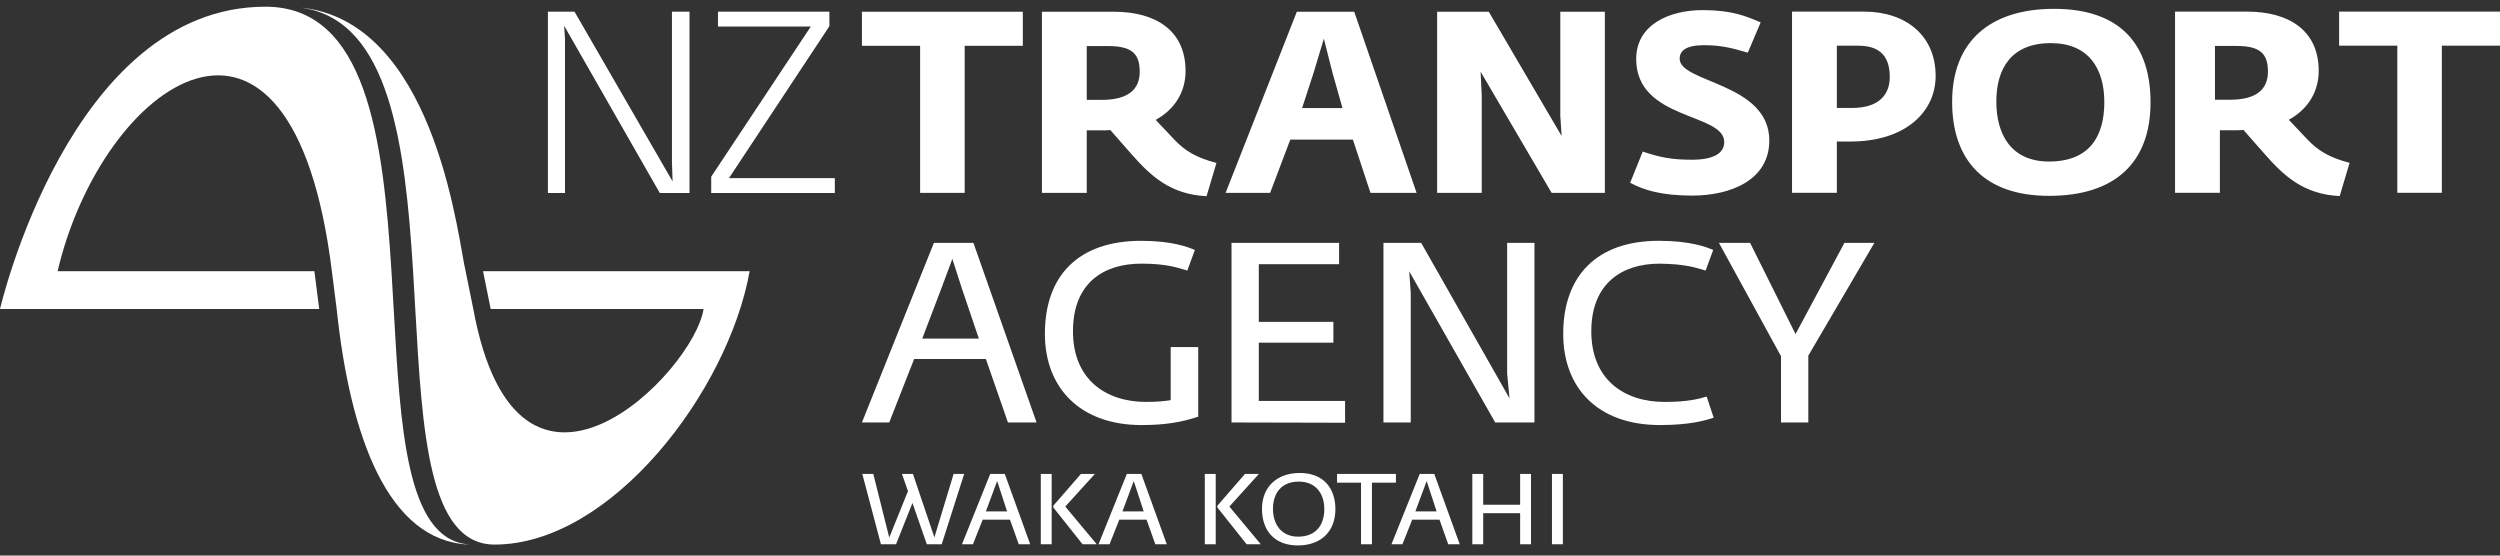 <?xml version="1.0" encoding="UTF-8" standalone="no"?>
<svg width="144px" height="32px" viewBox="0 0 144 32" version="1.1" xmlns="http://www.w3.org/2000/svg" xmlns:xlink="http://www.w3.org/1999/xlink" xmlns:sketch="http://www.bohemiancoding.com/sketch/ns">
    <rect x="0" y="0" width="144" height="32" fill="#333333" stroke="none"/>
    <!-- Generator: Sketch 3.0.3 (7891) - http://www.bohemiancoding.com/sketch -->
    <title>Logo</title>
    <desc>Created with Sketch.</desc>
    <defs></defs>
    <g id="Page-1" stroke="none" stroke-width="1" fill="none" fill-rule="evenodd" sketch:type="MSPage">
        <g id="M-•-L1" sketch:type="MSArtboardGroup" transform="translate(-624, -24)" fill="#FFFFFF">
            <g id="Top-nav" sketch:type="MSLayerGroup">
                <g id="Logo" transform="translate(624, 24)" sketch:type="MSShapeGroup">
                    <path d="M27.823,15.62 L28.264,17.8 L40.525,17.8 C39.975,21.438 29.839,31.781 27.262,17.8 L26.82,15.62 C26.417,14.072 25.239,1.951 17.967,0.532 C17.815,0.503 17.661,0.477 17.501,0.458 C17.475,0.454 17.393,0.448 17.428,0.454 L17.464,0.461 C22.463,1.235 23.34,8.389 23.794,15.62 C23.839,16.349 23.882,17.075 23.92,17.8 C24.321,24.852 24.675,31.367 28.489,31.367 C35.213,31.367 41.941,22.54 43.179,15.62 L27.823,15.62 Z M134.733,0.67 L134.733,2.632 L138.086,2.632 L138.086,11.105 L140.65,11.105 L140.65,2.632 L144,2.632 L144,0.67 L134.733,0.67 Z M101.912,8.093 C101.912,4.773 96.749,4.773 96.749,3.386 C96.749,2.943 97.083,2.602 98.154,2.602 C99.24,2.602 99.892,2.812 100.674,3.033 L101.414,1.289 C100.583,0.936 99.769,0.582 98.076,0.582 C96.191,0.582 94.245,1.393 94.245,3.399 C94.245,6.944 99.316,6.485 99.316,8.181 C99.316,8.816 98.727,9.201 97.444,9.201 C96.268,9.201 95.573,9.053 94.622,8.729 L93.897,10.528 C94.698,10.958 95.722,11.266 97.473,11.266 C99.676,11.266 101.912,10.379 101.912,8.093 Z M89.873,0.676 L89.873,6.668 L89.949,7.833 L85.754,0.676 L82.779,0.676 L82.779,11.111 L85.347,11.111 L85.347,5.519 L85.284,4.131 L89.375,11.111 L92.44,11.111 L92.44,0.676 L89.873,0.676 Z M49.647,0.676 L49.647,2.638 L52.999,2.638 L52.999,11.111 L55.565,11.111 L55.565,2.638 L58.915,2.638 L58.915,0.676 L49.647,0.676 Z M74.698,0.676 L70.594,11.111 L73.158,11.111 L74.321,8.042 L77.927,8.042 L78.94,11.111 L81.597,11.111 L78.004,0.676 L74.698,0.676 Z M75.665,4.189 L76.254,2.227 L76.751,4.189 L77.326,6.224 L75.001,6.224 L75.665,4.189 Z M118.313,0.509 C114.679,0.509 112.443,2.339 112.443,5.865 C112.443,9.214 114.285,11.281 118.028,11.281 C121.831,11.281 123.871,9.361 123.871,5.894 C123.871,2.632 122.196,0.509 118.313,0.509 M118.023,9.304 C115.849,9.304 114.989,7.753 114.989,5.849 C114.989,3.932 115.865,2.484 118.129,2.484 C120.286,2.484 121.209,3.932 121.209,5.881 C121.209,7.827 120.378,9.304 118.023,9.304 M107.372,0.67 L103.221,0.67 L103.221,11.106 L105.802,11.106 L105.802,8.151 L106.587,8.151 C109.773,8.151 111.493,6.427 111.493,4.375 C111.493,2.044 109.773,0.67 107.372,0.67 M106.679,6.218 L105.802,6.218 L105.802,2.632 L107.041,2.632 C108.413,2.632 108.85,3.386 108.85,4.433 C108.85,5.406 108.279,6.218 106.679,6.218 M132.923,8.049 L131.836,6.9 C132.983,6.263 133.557,5.245 133.557,4.079 C133.557,1.749 131.836,0.67 129.436,0.67 L125.283,0.67 L125.283,11.105 L127.865,11.105 L127.865,7.503 L128.651,7.503 C128.847,7.503 129.044,7.503 129.226,7.487 L130.434,8.861 C131.551,10.129 132.681,11.192 134.767,11.294 L135.337,9.378 C134.175,9.083 133.511,8.668 132.923,8.049 M128.459,5.745 L127.582,5.745 L127.582,2.647 L128.82,2.647 C130.193,2.647 130.633,3.091 130.633,4.138 C130.633,5.127 129.984,5.745 128.459,5.745 M67.655,8.055 L66.567,6.906 C67.714,6.27 68.288,5.252 68.288,4.086 C68.288,1.755 66.567,0.676 64.166,0.676 L60.015,0.676 L60.015,11.111 L62.597,11.111 L62.597,7.509 L63.381,7.509 C63.578,7.509 63.776,7.509 63.956,7.493 L65.164,8.867 C66.281,10.136 67.411,11.198 69.497,11.301 L70.068,9.384 C68.906,9.089 68.241,8.674 67.655,8.055 M63.474,5.752 L62.597,5.752 L62.597,2.654 L63.834,2.654 C65.206,2.654 65.648,3.097 65.648,4.144 C65.648,5.133 64.998,5.752 63.474,5.752 Z M54.928,27.298 L53.821,30.953 L52.585,27.298 L51.953,27.298 L52.299,28.29 L51.221,30.964 L50.302,27.298 L49.668,27.298 L50.741,31.348 L51.613,31.348 L52.557,28.971 L53.384,31.348 L54.243,31.348 L55.537,27.298 L54.928,27.298 Z M57.037,27.298 L55.41,31.348 L56.042,31.348 L56.603,29.933 L58.175,29.933 L58.679,31.348 L59.339,31.348 L57.876,27.298 L57.037,27.298 Z M57.436,27.71 L58.009,29.457 L56.786,29.457 L57.436,27.71 Z M62.263,27.298 L60.669,29.131 L60.669,29.228 L62.356,31.348 L63.171,31.348 L61.36,29.178 L63.066,27.298 L62.263,27.298 Z M59.95,31.348 L60.576,31.348 L60.576,27.298 L59.95,27.298 L59.95,31.348 Z M64.906,27.298 L63.276,31.348 L63.91,31.348 L64.472,29.933 L66.042,29.933 L66.545,31.348 L67.206,31.348 L65.742,27.298 L64.906,27.298 Z M65.304,27.71 L65.878,29.457 L64.653,29.457 L65.304,27.71 Z M71.712,27.298 L70.119,29.131 L70.119,29.228 L71.805,31.348 L72.62,31.348 L70.812,29.178 L72.513,27.298 L71.712,27.298 Z M69.397,31.348 L70.025,31.348 L70.025,27.298 L69.397,27.298 L69.397,31.348 Z M76.28,29.321 C76.28,28.421 75.777,27.74 74.811,27.74 C73.804,27.74 73.322,28.421 73.322,29.309 C73.322,30.174 73.786,30.911 74.77,30.911 C75.818,30.911 76.28,30.219 76.28,29.321 M72.691,29.315 C72.691,28.045 73.551,27.243 74.864,27.243 C76.246,27.243 76.919,28.136 76.919,29.327 C76.919,30.579 76.123,31.417 74.753,31.417 C73.418,31.417 72.691,30.568 72.691,29.315 Z M77.014,27.298 L77.014,27.803 L78.395,27.803 L78.395,31.348 L79.024,31.348 L79.024,27.803 L80.405,27.803 L80.405,27.298 L77.014,27.298 Z M81.776,27.298 L80.149,31.348 L80.78,31.348 L81.344,29.933 L82.914,29.933 L83.417,31.348 L84.08,31.348 L82.614,27.298 L81.776,27.298 Z M82.176,27.71 L82.749,29.457 L81.525,29.457 L82.176,27.71 Z M87.56,27.298 L87.56,29.071 L85.432,29.071 L85.432,27.298 L84.806,27.298 L84.806,31.348 L85.432,31.348 L85.432,29.562 L87.56,29.562 L87.56,31.348 L88.186,31.348 L88.186,27.298 L87.56,27.298 Z M89.393,27.298 L89.393,29.165 L89.393,31.348 L90.021,31.348 L90.021,29.171 L90.021,27.298 L89.393,27.298 Z M107.963,13.989 L106.239,13.989 L103.423,19.242 L100.806,13.989 L99.011,13.989 L102.586,20.517 L102.586,24.335 L104.159,24.335 L104.159,20.487 L107.963,13.989 Z M98.708,24.059 L98.304,22.842 C97.854,22.973 97.244,23.151 95.88,23.151 C93.529,23.151 91.659,21.847 91.659,19.082 C91.659,16.301 93.456,15.187 95.582,15.187 C97.092,15.202 97.676,15.421 98.245,15.584 L98.68,14.397 C98.304,14.236 97.378,13.87 95.548,13.87 C91.987,13.87 90.041,15.876 90.041,19.23 C90.041,22.331 92.018,24.483 95.611,24.483 C97.331,24.483 98.229,24.219 98.708,24.059 Z M88.385,24.334 L88.385,13.988 L86.812,13.988 L86.812,21.525 L86.948,22.944 L81.859,13.988 L79.687,13.988 L79.687,24.334 L81.259,24.334 L81.259,16.885 L81.17,15.626 L86.124,24.334 L88.385,24.334 Z M77.476,24.35 L77.476,23.092 L72.507,23.092 L72.507,19.739 L76.803,19.739 L76.803,18.539 L72.507,18.539 L72.507,15.219 L77.132,15.219 L77.132,13.989 L70.936,13.989 L70.936,24.334 L77.476,24.35 Z M69.018,24.001 L69.018,19.991 L67.432,19.991 L67.432,23.048 C67.101,23.105 66.653,23.15 66.009,23.15 C63.719,23.15 61.803,21.879 61.803,19.082 C61.803,16.256 63.614,15.186 65.74,15.186 C67.221,15.186 67.821,15.422 68.39,15.584 L68.824,14.397 C68.435,14.237 67.537,13.871 65.724,13.871 C62.163,13.871 60.186,15.831 60.186,19.229 C60.186,22.373 62.253,24.483 65.74,24.483 C67.133,24.483 68.03,24.322 69.018,24.001 M56.069,13.989 L53.793,13.989 L49.647,24.335 L51.219,24.335 L52.655,20.677 L56.786,20.677 L58.058,24.335 L59.706,24.335 L56.069,13.989 Z M53.12,19.505 L54.214,16.638 L54.855,14.911 L55.411,16.638 L56.383,19.505 L53.12,19.505 Z" id="BLUE"></path>
                    <path d="M38.704,0.671 L38.704,9.315 L38.741,10.45 L33.105,0.695 L33.09,0.671 L31.56,0.671 L31.56,11.117 L32.543,11.117 L32.543,2.255 L32.495,1.484 L37.99,11.092 L38.005,11.117 L39.715,11.117 L39.715,0.671 L38.704,0.671 Z M41.355,0.671 L41.355,1.528 L46.703,1.528 L40.973,10.166 L40.966,10.178 L40.966,11.117 L48.086,11.117 L48.086,10.262 L41.988,10.262 L47.764,1.523 L47.772,1.511 L47.772,0.671 L41.355,0.671 Z M26.913,31.35 C23.406,30.981 23.062,24.642 22.676,17.799 C22.634,17.074 22.595,16.349 22.548,15.62 C22.065,7.961 21.112,0.386 15.29,0.386 C4.027,0.386 -0,17.799 -0,17.799 L18.387,17.799 L18.109,15.62 L3.318,15.62 C5.871,4.738 16.802,-3.078 19.116,15.62 L19.392,17.799 C20.17,25.179 22.358,31.148 26.981,31.364 C27.007,31.364 26.938,31.355 26.913,31.35" id="GREEN"></path>
                </g>
            </g>
        </g>
    </g>
</svg>